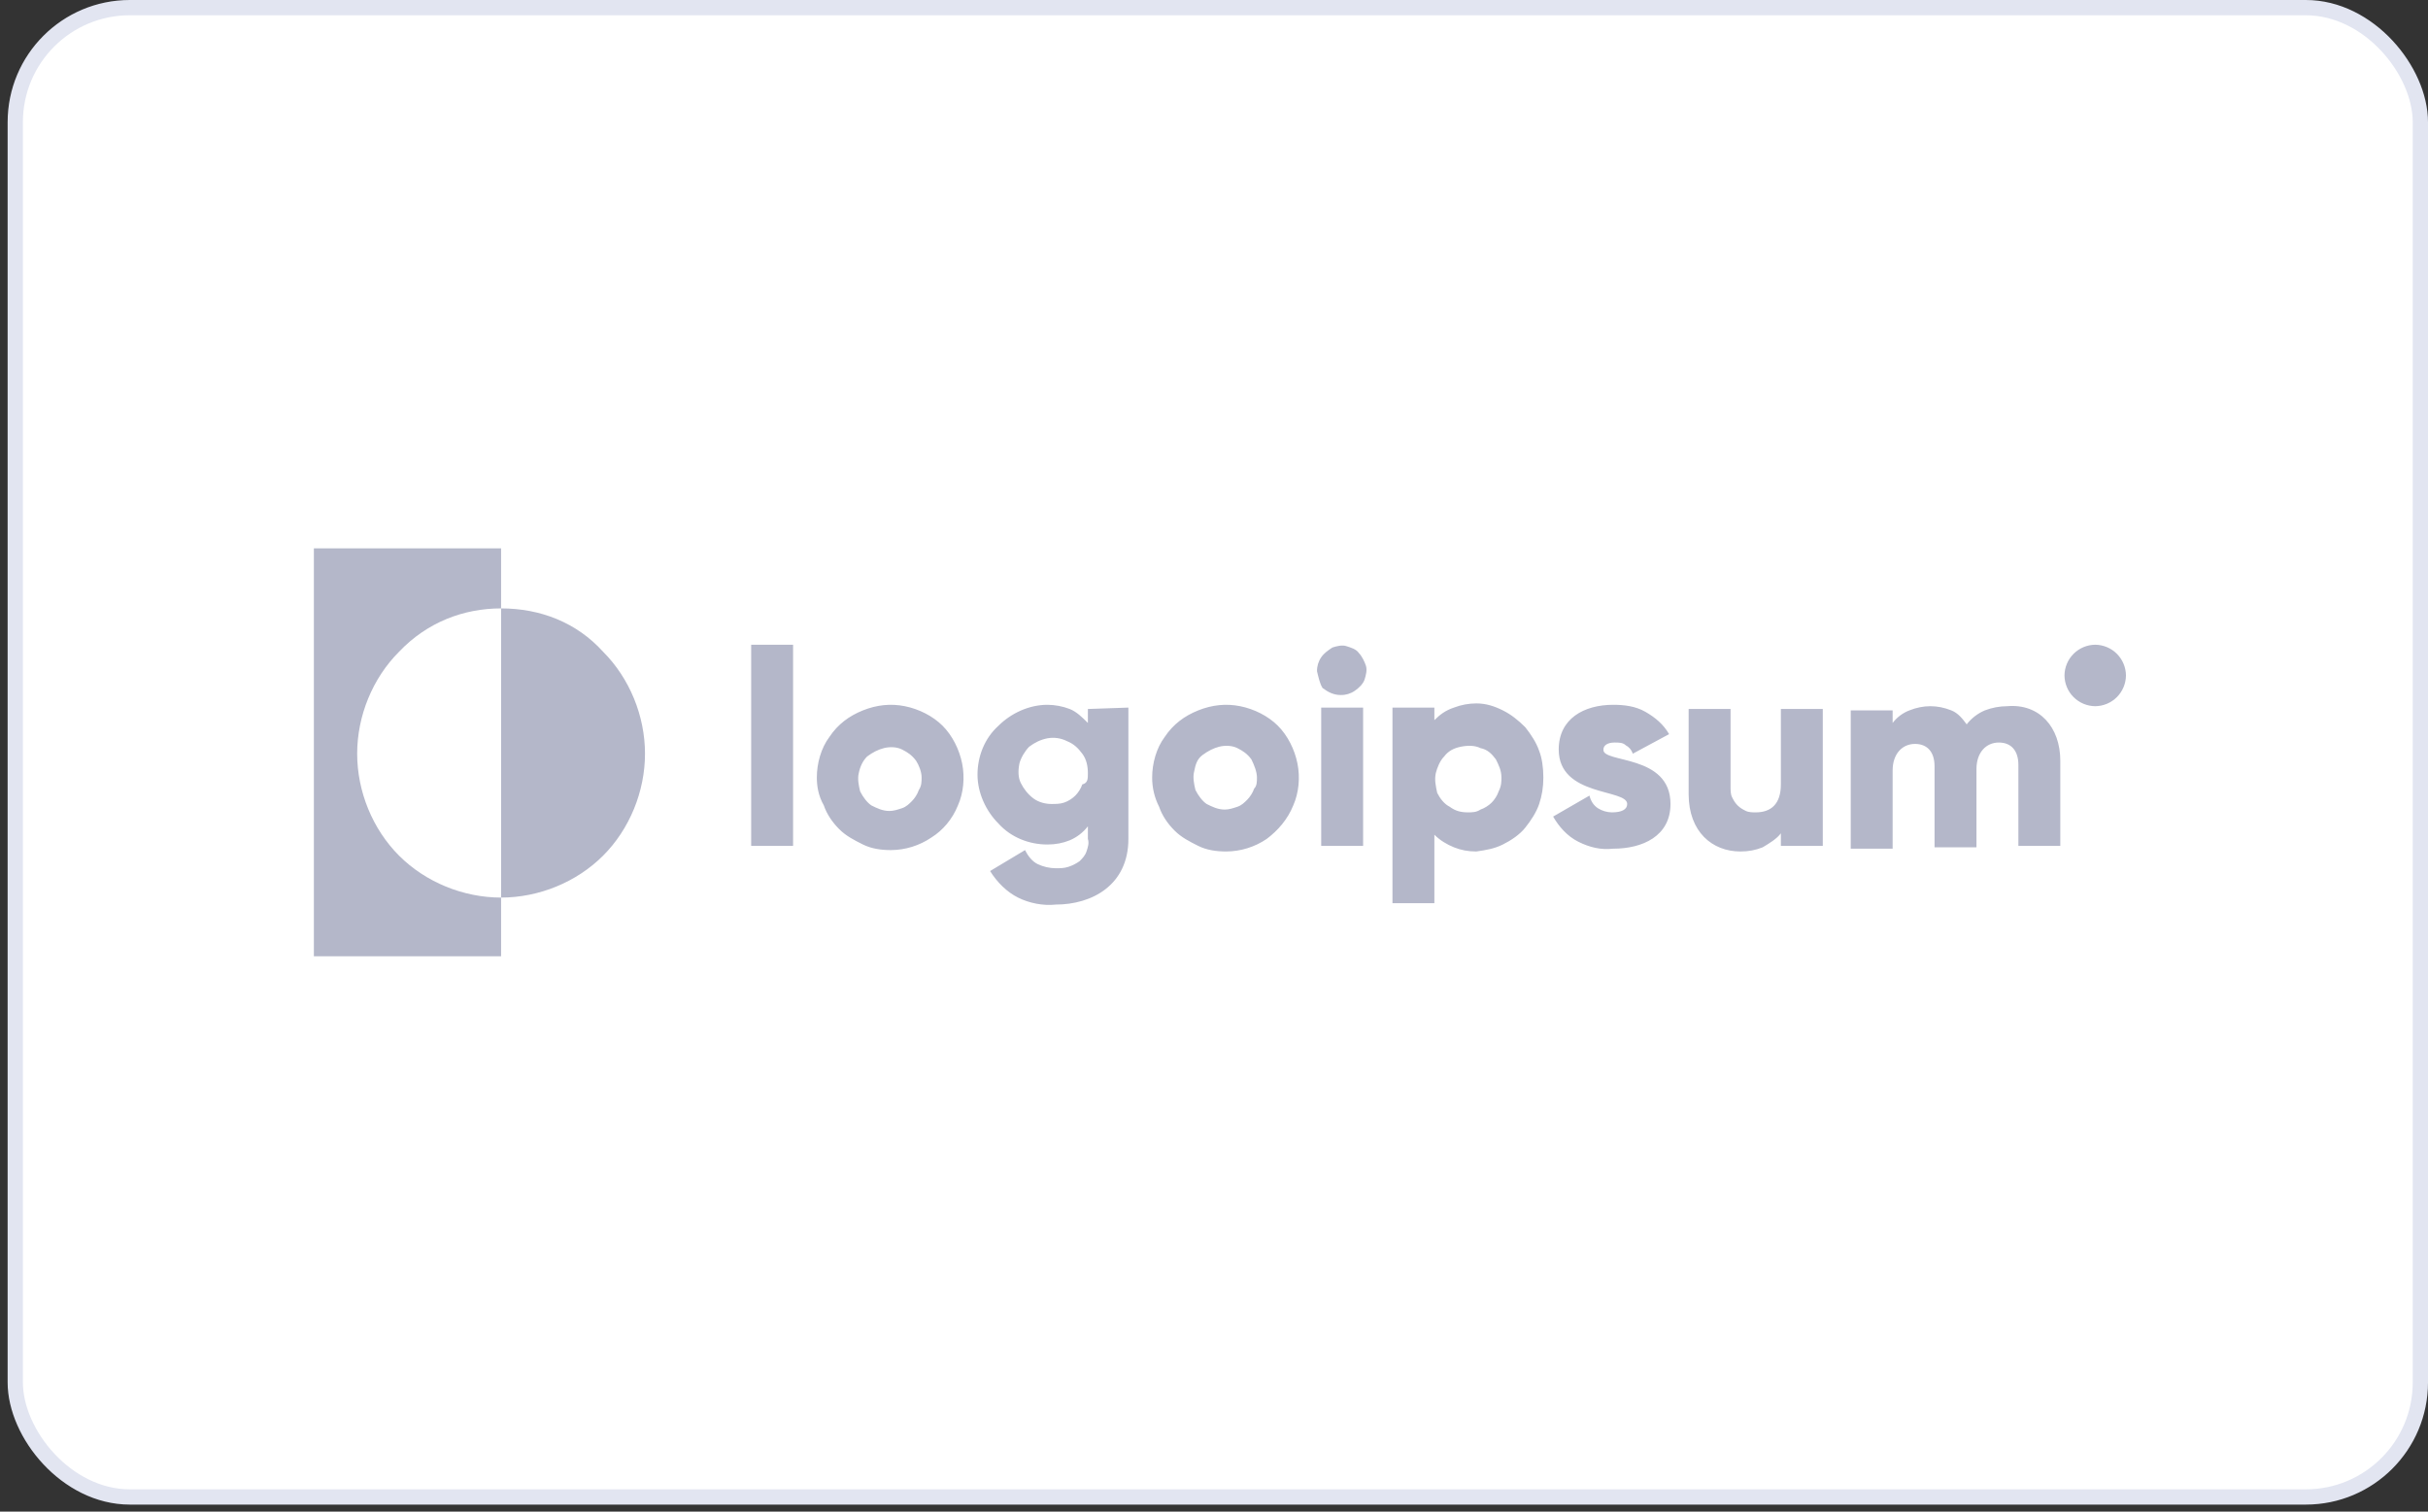 <svg width="159" height="99" viewBox="0 0 159 99" fill="none" xmlns="http://www.w3.org/2000/svg">
<rect x="0" y="0" width="159" height="99" fill="#333333" stroke="none"/>
<rect x="1" y="0.5" width="157.5" height="97.54" rx="7.5" fill="white"/>
<rect x="1" y="0.5" width="157.5" height="97.54" rx="7.5" stroke="#E2E5F1"/>
<g clip-path="url(#clip0_20005128_14643)">
<g clip-path="url(#clip1_20005128_14643)">
<path d="M32.814 39.846V35.912H20.554V62.628H32.814V58.785C30.343 58.785 27.873 57.779 26.135 56.041C24.396 54.302 23.39 51.832 23.39 49.362C23.39 46.891 24.396 44.421 26.135 42.683C27.965 40.761 30.343 39.846 32.814 39.846Z" fill="#B4B7C9"/>
<path d="M32.814 39.846V58.785C35.284 58.785 37.755 57.779 39.493 56.041C41.231 54.302 42.238 51.832 42.238 49.362C42.238 46.891 41.231 44.421 39.493 42.683C37.755 40.761 35.376 39.846 32.814 39.846ZM49.191 42.225H51.936V55.4H49.191V42.225ZM53.491 50.917C53.491 50.002 53.766 48.996 54.315 48.264C54.864 47.44 55.596 46.891 56.511 46.525C57.426 46.159 58.34 46.068 59.255 46.251C60.17 46.434 61.085 46.891 61.726 47.532C62.366 48.172 62.824 49.087 63.007 50.002C63.19 50.917 63.098 51.923 62.732 52.747C62.366 53.662 61.726 54.394 60.994 54.851C60.211 55.383 59.287 55.67 58.34 55.675C57.7 55.675 57.06 55.583 56.511 55.309C55.962 55.034 55.413 54.76 54.955 54.302C54.498 53.845 54.132 53.296 53.949 52.747C53.583 52.106 53.491 51.466 53.491 50.917ZM60.353 50.917C60.353 50.551 60.17 50.094 59.987 49.819C59.713 49.453 59.438 49.27 59.072 49.087C58.706 48.904 58.249 48.904 57.883 48.996C57.517 49.087 57.151 49.27 56.785 49.545C56.511 49.819 56.328 50.185 56.236 50.642C56.145 51.008 56.236 51.466 56.328 51.832C56.511 52.198 56.785 52.564 57.06 52.747C57.426 52.93 57.792 53.113 58.249 53.113C58.523 53.113 58.798 53.021 59.072 52.93C59.347 52.838 59.53 52.655 59.713 52.472C59.896 52.289 60.079 52.015 60.17 51.74C60.353 51.466 60.353 51.191 60.353 50.917ZM73.894 46.342V54.943C73.894 57.962 71.516 59.243 69.137 59.243C68.313 59.334 67.398 59.151 66.666 58.785C65.934 58.419 65.294 57.779 64.837 57.047L67.124 55.675C67.307 56.041 67.581 56.407 67.947 56.59C68.319 56.767 68.725 56.861 69.137 56.864C69.411 56.864 69.686 56.864 69.96 56.773C70.235 56.681 70.418 56.59 70.692 56.407C70.875 56.224 71.058 56.041 71.15 55.766C71.241 55.492 71.333 55.217 71.241 54.943V54.119C70.929 54.521 70.52 54.836 70.052 55.034C69.594 55.217 69.137 55.309 68.588 55.309C67.398 55.309 66.209 54.851 65.385 53.936C64.562 53.113 64.013 51.923 64.013 50.734C64.013 49.545 64.471 48.355 65.385 47.532C66.209 46.708 67.398 46.159 68.588 46.159C69.088 46.162 69.584 46.255 70.052 46.434C70.509 46.617 70.875 46.983 71.241 47.349V46.434L73.894 46.342ZM71.241 50.642C71.241 50.185 71.15 49.728 70.875 49.362C70.601 48.996 70.326 48.721 69.869 48.538C69.474 48.338 69.023 48.274 68.588 48.355C68.13 48.447 67.764 48.63 67.398 48.904C67.124 49.179 66.849 49.636 66.758 50.002C66.666 50.46 66.666 50.917 66.849 51.283C67.032 51.649 67.307 52.015 67.673 52.289C68.039 52.564 68.496 52.655 68.862 52.655C69.137 52.655 69.411 52.655 69.686 52.564C69.96 52.472 70.235 52.289 70.418 52.106C70.601 51.923 70.784 51.649 70.875 51.374C71.241 51.283 71.241 51.008 71.241 50.642ZM75.45 50.917C75.45 50.002 75.724 48.996 76.273 48.264C76.822 47.44 77.554 46.891 78.469 46.525C79.384 46.159 80.299 46.068 81.214 46.251C82.129 46.434 83.044 46.891 83.684 47.532C84.325 48.172 84.782 49.087 84.965 50.002C85.148 50.917 85.057 51.923 84.691 52.747C84.325 53.662 83.684 54.394 82.952 54.943C82.169 55.475 81.246 55.761 80.299 55.766C79.659 55.766 79.018 55.675 78.469 55.4C77.92 55.126 77.371 54.851 76.914 54.394C76.456 53.936 76.09 53.387 75.907 52.838C75.603 52.244 75.446 51.585 75.45 50.917ZM82.312 50.917C82.312 50.551 82.129 50.094 81.946 49.728C81.671 49.362 81.397 49.179 81.031 48.996C80.665 48.813 80.207 48.813 79.841 48.904C79.475 48.996 79.11 49.179 78.744 49.453C78.378 49.728 78.286 50.094 78.195 50.551C78.103 50.917 78.195 51.374 78.286 51.74C78.469 52.106 78.744 52.472 79.018 52.655C79.384 52.838 79.75 53.021 80.207 53.021C80.482 53.021 80.756 52.93 81.031 52.838C81.305 52.747 81.488 52.564 81.671 52.381C81.854 52.198 82.037 51.923 82.129 51.649C82.312 51.466 82.312 51.191 82.312 50.917ZM86.246 43.964C86.239 43.637 86.335 43.317 86.52 43.049C86.704 42.774 86.978 42.591 87.252 42.408C87.527 42.317 87.893 42.225 88.167 42.317C88.442 42.408 88.808 42.5 88.991 42.774C89.174 42.957 89.357 43.323 89.448 43.597C89.54 43.872 89.448 44.238 89.357 44.513C89.265 44.787 88.991 45.061 88.716 45.244C88.448 45.43 88.128 45.526 87.801 45.519C87.344 45.519 86.978 45.336 86.612 45.061C86.429 44.787 86.338 44.33 86.246 43.964ZM86.52 46.342H89.265V55.4H86.52V46.342ZM101.068 50.917C101.068 51.557 100.977 52.106 100.794 52.655C100.611 53.204 100.245 53.753 99.879 54.211C99.513 54.668 98.964 55.034 98.415 55.309C97.866 55.583 97.317 55.675 96.676 55.766C96.127 55.766 95.67 55.675 95.212 55.492C94.755 55.309 94.297 55.034 93.931 54.668V59.151H91.187V46.342H93.931V47.166C94.297 46.8 94.663 46.525 95.212 46.342C95.68 46.163 96.176 46.07 96.676 46.068C97.317 46.068 97.866 46.251 98.415 46.525C98.964 46.8 99.421 47.166 99.879 47.623C100.245 48.081 100.611 48.63 100.794 49.179C100.977 49.636 101.068 50.277 101.068 50.917ZM98.323 50.917C98.323 50.46 98.14 50.094 97.957 49.728C97.683 49.362 97.408 49.087 96.951 48.996C96.585 48.813 96.127 48.813 95.67 48.904C95.212 48.996 94.846 49.179 94.572 49.545C94.297 49.819 94.115 50.277 94.023 50.642C93.931 51.1 94.023 51.466 94.115 51.923C94.297 52.289 94.572 52.655 94.938 52.838C95.304 53.113 95.67 53.204 96.127 53.204C96.402 53.204 96.676 53.204 96.951 53.021C97.225 52.93 97.5 52.747 97.683 52.564C97.866 52.381 98.049 52.106 98.14 51.832C98.323 51.466 98.323 51.191 98.323 50.917ZM109.394 52.655C109.394 54.76 107.564 55.583 105.643 55.583C104.819 55.675 104.087 55.492 103.355 55.126C102.623 54.76 102.074 54.119 101.708 53.479L104.087 52.106C104.179 52.472 104.362 52.747 104.636 52.93C104.91 53.104 105.227 53.199 105.551 53.204C106.192 53.204 106.558 53.021 106.558 52.655C106.558 51.649 102.074 52.198 102.074 49.087C102.074 47.074 103.721 46.159 105.643 46.159C106.375 46.159 107.107 46.251 107.747 46.617C108.387 46.983 108.936 47.44 109.302 48.081L106.924 49.362C106.832 49.087 106.649 48.904 106.466 48.813C106.283 48.63 106.009 48.63 105.734 48.63C105.277 48.63 105.002 48.813 105.002 49.087C104.911 50.002 109.394 49.362 109.394 52.655ZM119.367 46.342V55.4H116.622V54.577C116.347 54.943 115.89 55.217 115.432 55.492C114.975 55.675 114.518 55.766 113.969 55.766C112.139 55.766 110.583 54.485 110.583 52.015V46.434H113.328V51.557C113.328 51.74 113.328 52.015 113.42 52.198C113.511 52.381 113.603 52.564 113.786 52.747C113.969 52.93 114.152 53.021 114.335 53.113C114.518 53.204 114.792 53.204 114.975 53.204C115.981 53.204 116.622 52.655 116.622 51.374V46.434H119.367V46.342ZM134.921 49.819V55.4H132.176V50.094C132.176 49.179 131.718 48.63 130.895 48.63C130.071 48.63 129.431 49.27 129.431 50.368V55.492H126.686V50.185C126.686 49.27 126.229 48.721 125.405 48.721C124.582 48.721 123.941 49.362 123.941 50.46V55.583H121.197V46.525H123.941V47.349C124.223 46.977 124.604 46.692 125.039 46.525C125.497 46.342 125.954 46.251 126.412 46.251C126.869 46.251 127.327 46.342 127.784 46.525C128.242 46.708 128.516 47.074 128.791 47.44C129.102 47.039 129.512 46.724 129.98 46.525C130.447 46.346 130.943 46.253 131.444 46.251C133.548 46.068 134.921 47.623 134.921 49.819ZM137.208 46.251C137.74 46.246 138.25 46.032 138.626 45.656C139.002 45.28 139.216 44.77 139.221 44.238C139.216 43.706 139.002 43.196 138.626 42.82C138.25 42.444 137.74 42.23 137.208 42.225C136.676 42.23 136.166 42.444 135.79 42.82C135.413 43.196 135.2 43.706 135.195 44.238C135.2 44.77 135.413 45.28 135.79 45.656C136.166 46.032 136.676 46.246 137.208 46.251Z" fill="#B4B7C9"/>
</g>
</g>
<defs>
<clipPath id="clip0_20005128_14643">
<rect width="140.9" height="32.94" fill="white" transform="translate(9.3 32.8)"/>
</clipPath>
<clipPath id="clip1_20005128_14643">
<rect width="140.9" height="32.94" fill="white" transform="translate(9.3 32.8)"/>
</clipPath>
</defs>
</svg>
